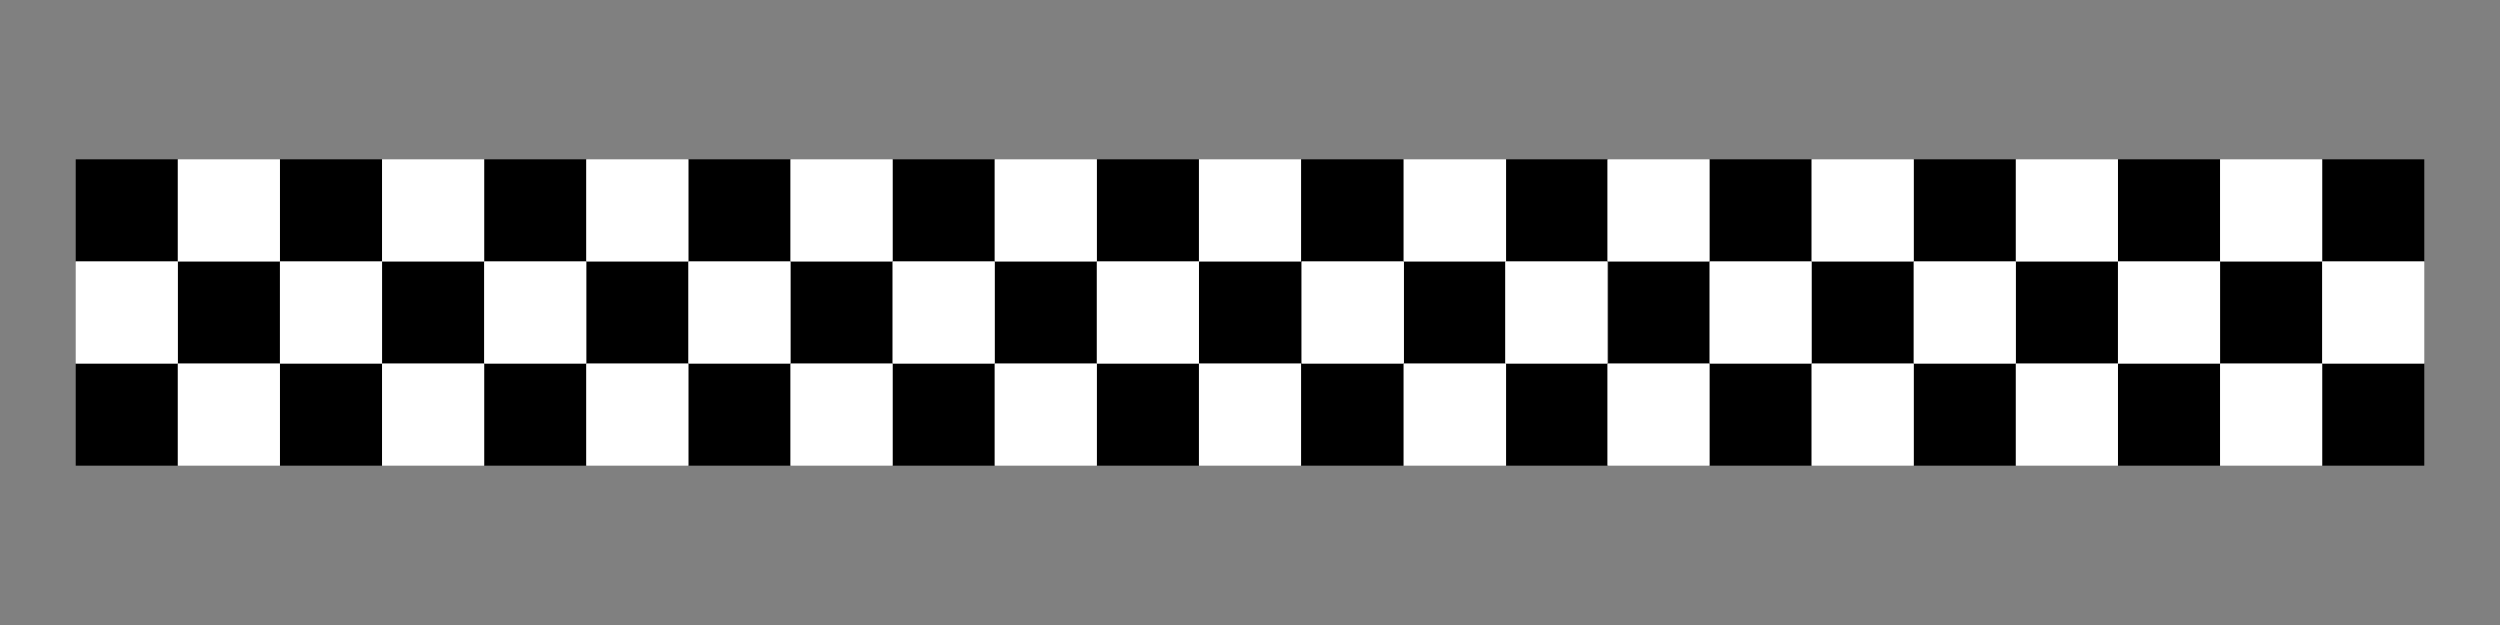 <?xml version="1.0" encoding="UTF-8" standalone="no"?>
<!-- Created with Inkscape (http://www.inkscape.org/) -->

<svg
   width="1024"
   height="256"
   viewBox="0 0 270.933 67.733"
   version="1.1"
   id="svg1"
   inkscape:export-filename="Checker_D.png"
   inkscape:export-xdpi="96"
   inkscape:export-ydpi="96"
   inkscape:version="1.3 (0e150ed6c4, 2023-07-21)"
   sodipodi:docname="Checker_D.svg"
   xmlns:inkscape="http://www.inkscape.org/namespaces/inkscape"
   xmlns:sodipodi="http://sodipodi.sourceforge.net/DTD/sodipodi-0.dtd"
   xmlns="http://www.w3.org/2000/svg"
   xmlns:svg="http://www.w3.org/2000/svg">
  <rect x="0" y="0" width="270.933" height="67.733" fill="#808080" stroke="none"/>
  <sodipodi:namedview
     id="namedview1"
     pagecolor="#ff3cff"
     bordercolor="#ffffff"
     borderopacity="1"
     inkscape:showpageshadow="0"
     inkscape:pageopacity="0"
     inkscape:pagecheckerboard="false"
     inkscape:deskcolor="#505050"
     inkscape:document-units="px"
     showborder="false"
     inkscape:zoom="1.4539462"
     inkscape:cx="647.20413"
     inkscape:cy="111.76479"
     inkscape:window-width="1928"
     inkscape:window-height="1237"
     inkscape:window-x="6593"
     inkscape:window-y="124"
     inkscape:window-maximized="0"
     inkscape:current-layer="g1" />
  <defs
     id="defs1" />
  <g
     inkscape:label="Layer 1"
     inkscape:groupmode="layer"
     id="layer1">
    <g
       id="g1"
       transform="translate(8.206,17.267)">
      <rect
         style="opacity:1;fill:#000000;fill-opacity:1;stroke-width:2;stroke-linecap:round"
         id="rect1"
         width="11.066"
         height="11.066"
         x="0"
         y="0" />
      <rect
         style="fill:#000000;fill-opacity:1;stroke-width:2;stroke-linecap:round"
         id="rect1-7"
         width="11.066"
         height="11.066"
         x="11.066"
         y="11.066" />
      <rect
         style="fill:#000000;fill-opacity:1;stroke-width:2;stroke-linecap:round"
         id="rect1-3"
         width="11.066"
         height="11.066"
         x="1.7763568e-15"
         y="22.132" />
      <rect
         style="fill:#000000;fill-opacity:1;stroke-width:2;stroke-linecap:round"
         id="rect1-0"
         width="11.066"
         height="11.066"
         x="22.132"
         y="1.7763568e-15" />
      <rect
         style="fill:#000000;fill-opacity:1;stroke-width:2;stroke-linecap:round"
         id="rect1-7-7"
         width="11.066"
         height="11.066"
         x="33.199"
         y="11.066" />
      <rect
         style="fill:#000000;fill-opacity:1;stroke-width:2;stroke-linecap:round"
         id="rect1-3-5"
         width="11.066"
         height="11.066"
         x="22.132"
         y="22.132" />
      <rect
         style="fill:#000000;fill-opacity:1;stroke-width:2;stroke-linecap:round"
         id="rect1-6"
         width="11.066"
         height="11.066"
         x="44.265"
         y="-9.5367432e-07" />
      <rect
         style="fill:#000000;fill-opacity:1;stroke-width:2;stroke-linecap:round"
         id="rect1-7-2"
         width="11.066"
         height="11.066"
         x="55.331"
         y="11.066" />
      <rect
         style="fill:#000000;fill-opacity:1;stroke-width:2;stroke-linecap:round"
         id="rect1-3-2"
         width="11.066"
         height="11.066"
         x="44.265"
         y="22.132" />
      <rect
         style="fill:#000000;fill-opacity:1;stroke-width:2;stroke-linecap:round"
         id="rect1-5"
         width="11.066"
         height="11.066"
         x="66.397"
         y="9.5367432e-07" />
      <rect
         style="fill:#000000;fill-opacity:1;stroke-width:2;stroke-linecap:round"
         id="rect1-7-0"
         width="11.066"
         height="11.066"
         x="77.463"
         y="11.066" />
      <rect
         style="fill:#000000;fill-opacity:1;stroke-width:2;stroke-linecap:round"
         id="rect1-3-3"
         width="11.066"
         height="11.066"
         x="66.397"
         y="22.132" />
      <rect
         style="fill:#000000;fill-opacity:1;stroke-width:2;stroke-linecap:round"
         id="rect1-9"
         width="11.066"
         height="11.066"
         x="88.529"
         y="4.7683716e-07" />
      <rect
         style="fill:#000000;fill-opacity:1;stroke-width:2;stroke-linecap:round"
         id="rect1-7-9"
         width="11.066"
         height="11.066"
         x="99.596"
         y="11.066" />
      <rect
         style="fill:#000000;fill-opacity:1;stroke-width:2;stroke-linecap:round"
         id="rect1-3-8"
         width="11.066"
         height="11.066"
         x="88.529"
         y="22.132" />
      <rect
         style="fill:#000000;fill-opacity:1;stroke-width:2;stroke-linecap:round"
         id="rect1-08"
         width="11.066"
         height="11.066"
         x="110.662"
         y="4.7683716e-07" />
      <rect
         style="fill:#000000;fill-opacity:1;stroke-width:2;stroke-linecap:round"
         id="rect1-7-3"
         width="11.066"
         height="11.066"
         x="121.728"
         y="11.066" />
      <rect
         style="fill:#000000;fill-opacity:1;stroke-width:2;stroke-linecap:round"
         id="rect1-3-7"
         width="11.066"
         height="11.066"
         x="110.662"
         y="22.132" />
      <rect
         style="fill:#000000;fill-opacity:1;stroke-width:2;stroke-linecap:round"
         id="rect1-1"
         width="11.066"
         height="11.066"
         x="132.794"
         y="-4.7683716e-07" />
      <rect
         style="fill:#000000;fill-opacity:1;stroke-width:2;stroke-linecap:round"
         id="rect1-7-33"
         width="11.066"
         height="11.066"
         x="143.86"
         y="11.066" />
      <rect
         style="fill:#000000;fill-opacity:1;stroke-width:2;stroke-linecap:round"
         id="rect1-3-78"
         width="11.066"
         height="11.066"
         x="132.794"
         y="22.132" />
      <rect
         style="fill:#000000;fill-opacity:1;stroke-width:2;stroke-linecap:round"
         id="rect1-13"
         width="11.066"
         height="11.066"
         x="155.01"
         y="-1.5795231e-06" />
      <rect
         style="fill:#000000;fill-opacity:1;stroke-width:2;stroke-linecap:round"
         id="rect1-7-03"
         width="11.066"
         height="11.066"
         x="166.076"
         y="11.066" />
      <rect
         style="fill:#000000;fill-opacity:1;stroke-width:2;stroke-linecap:round"
         id="rect1-3-782"
         width="11.066"
         height="11.066"
         x="155.01"
         y="22.132" />
      <rect
         style="fill:#000000;fill-opacity:1;stroke-width:2;stroke-linecap:round"
         id="rect1-8"
         width="11.066"
         height="11.066"
         x="177.059"
         y="-6.2584877e-07" />
      <rect
         style="fill:#000000;fill-opacity:1;stroke-width:2;stroke-linecap:round"
         id="rect1-7-5"
         width="11.066"
         height="11.066"
         x="188.125"
         y="11.066" />
      <rect
         style="fill:#000000;fill-opacity:1;stroke-width:2;stroke-linecap:round"
         id="rect1-3-1"
         width="11.066"
         height="11.066"
         x="177.059"
         y="22.132" />
      <rect
         style="fill:#000000;fill-opacity:1;stroke-width:2;stroke-linecap:round"
         id="rect1-15"
         width="11.066"
         height="11.066"
         x="199.191"
         y="-6.2584877e-07" />
      <rect
         style="fill:#000000;fill-opacity:1;stroke-width:2;stroke-linecap:round"
         id="rect1-7-20"
         width="11.066"
         height="11.066"
         x="210.257"
         y="11.066" />
      <rect
         style="fill:#000000;fill-opacity:1;stroke-width:2;stroke-linecap:round"
         id="rect1-3-54"
         width="11.066"
         height="11.066"
         x="199.191"
         y="22.132" />
      <rect
         style="fill:#000000;fill-opacity:1;stroke-width:2;stroke-linecap:round"
         id="rect1-54"
         width="11.066"
         height="11.066"
         x="221.323"
         y="-6.2584877e-07" />
      <rect
         style="fill:#000000;fill-opacity:1;stroke-width:2;stroke-linecap:round"
         id="rect1-7-6"
         width="11.066"
         height="11.066"
         x="232.39"
         y="11.066" />
      <rect
         style="fill:#000000;fill-opacity:1;stroke-width:2;stroke-linecap:round"
         id="rect1-3-6"
         width="11.066"
         height="11.066"
         x="221.323"
         y="22.132" />
      <rect
         style="fill:#000000;fill-opacity:1;stroke-width:2;stroke-linecap:round"
         id="rect1-50"
         width="11.066"
         height="11.066"
         x="243.456"
         y="-1.4901161e-07" />
      <rect
         style="fill:#000000;fill-opacity:1;stroke-width:2;stroke-linecap:round"
         id="rect1-3-0"
         width="11.066"
         height="11.066"
         x="243.456"
         y="22.132" />
      <rect
         style="fill:#ffffff;fill-opacity:1;stroke-width:2;stroke-linecap:round"
         id="rect1-3-9"
         width="11.066"
         height="11.066"
         x="0"
         y="11.066" />
      <rect
         style="fill:#ffffff;fill-opacity:1;stroke-width:2;stroke-linecap:round"
         id="rect1-3-9-2"
         width="11.066"
         height="11.066"
         x="11.066"
         y="22.132" />
      <rect
         style="fill:#ffffff;fill-opacity:1;stroke-width:2;stroke-linecap:round"
         id="rect1-3-9-1"
         width="11.066"
         height="11.066"
         x="22.132"
         y="11.066" />
      <rect
         style="fill:#ffffff;fill-opacity:1;stroke-width:2;stroke-linecap:round"
         id="rect1-3-9-5"
         width="11.066"
         height="11.066"
         x="11.066"
         y="3.5527137e-15" />
      <rect
         style="fill:#ffffff;fill-opacity:1;stroke-width:2;stroke-linecap:round"
         id="rect1-3-9-0"
         width="11.066"
         height="11.066"
         x="33.199"
         y="22.132" />
      <rect
         style="fill:#ffffff;fill-opacity:1;stroke-width:2;stroke-linecap:round"
         id="rect1-3-9-9"
         width="11.066"
         height="11.066"
         x="33.199"
         y="-9.5367432e-07" />
      <rect
         style="fill:#ffffff;fill-opacity:1;stroke-width:2;stroke-linecap:round"
         id="rect1-3-9-1-2"
         width="11.066"
         height="11.066"
         x="44.265"
         y="11.066" />
      <rect
         style="fill:#ffffff;fill-opacity:1;stroke-width:2;stroke-linecap:round"
         id="rect1-3-9-0-9"
         width="11.066"
         height="11.066"
         x="55.331"
         y="22.132" />
      <rect
         style="fill:#ffffff;fill-opacity:1;stroke-width:2;stroke-linecap:round"
         id="rect1-3-9-9-8"
         width="11.066"
         height="11.066"
         x="55.331"
         y="-1.9073486e-06" />
      <rect
         style="fill:#ffffff;fill-opacity:1;stroke-width:2;stroke-linecap:round"
         id="rect1-3-9-1-7"
         width="11.066"
         height="11.066"
         x="66.397"
         y="11.066" />
      <rect
         style="fill:#ffffff;fill-opacity:1;stroke-width:2;stroke-linecap:round"
         id="rect1-3-9-0-1"
         width="11.066"
         height="11.066"
         x="77.463"
         y="22.132" />
      <rect
         style="fill:#ffffff;fill-opacity:1;stroke-width:2;stroke-linecap:round"
         id="rect1-3-9-9-5"
         width="11.066"
         height="11.066"
         x="77.463"
         y="-1.9073486e-06" />
      <rect
         style="fill:#ffffff;fill-opacity:1;stroke-width:2;stroke-linecap:round"
         id="rect1-3-9-1-28"
         width="11.066"
         height="11.066"
         x="88.529"
         y="11.066" />
      <rect
         style="fill:#ffffff;fill-opacity:1;stroke-width:2;stroke-linecap:round"
         id="rect1-3-9-0-92"
         width="11.066"
         height="11.066"
         x="99.596"
         y="22.132" />
      <rect
         style="fill:#ffffff;fill-opacity:1;stroke-width:2;stroke-linecap:round"
         id="rect1-3-9-9-0"
         width="11.066"
         height="11.066"
         x="99.596"
         y="3.8146973e-06" />
      <rect
         style="fill:#ffffff;fill-opacity:1;stroke-width:2;stroke-linecap:round"
         id="rect1-3-9-1-6"
         width="11.066"
         height="11.066"
         x="110.662"
         y="11.066" />
      <rect
         style="fill:#ffffff;fill-opacity:1;stroke-width:2;stroke-linecap:round"
         id="rect1-3-9-0-0"
         width="11.066"
         height="11.066"
         x="121.728"
         y="22.132" />
      <rect
         style="fill:#ffffff;fill-opacity:1;stroke-width:2;stroke-linecap:round"
         id="rect1-3-9-9-1"
         width="11.066"
         height="11.066"
         x="121.728"
         y="-2.8610229e-06" />
      <rect
         style="fill:#ffffff;fill-opacity:1;stroke-width:2;stroke-linecap:round"
         id="rect1-3-9-1-27"
         width="11.066"
         height="11.066"
         x="132.878"
         y="11.066" />
      <rect
         style="fill:#ffffff;fill-opacity:1;stroke-width:2;stroke-linecap:round"
         id="rect1-3-9-0-4"
         width="11.066"
         height="11.066"
         x="143.944"
         y="22.132" />
      <rect
         style="fill:#ffffff;fill-opacity:1;stroke-width:2;stroke-linecap:round"
         id="rect1-3-9-9-88"
         width="11.066"
         height="11.066"
         x="143.944"
         y="0" />
      <rect
         style="fill:#ffffff;fill-opacity:1;stroke-width:2;stroke-linecap:round"
         id="rect1-3-9-1-8"
         width="11.066"
         height="11.066"
         x="154.926"
         y="11.066" />
      <rect
         style="fill:#ffffff;fill-opacity:1;stroke-width:2;stroke-linecap:round"
         id="rect1-3-9-0-6"
         width="11.066"
         height="11.066"
         x="165.993"
         y="22.132" />
      <rect
         style="fill:#ffffff;fill-opacity:1;stroke-width:2;stroke-linecap:round"
         id="rect1-3-9-9-4"
         width="11.066"
         height="11.066"
         x="165.993"
         y="-3.5527137e-15" />
      <rect
         style="fill:#ffffff;fill-opacity:1;stroke-width:2;stroke-linecap:round"
         id="rect1-3-9-1-25"
         width="11.066"
         height="11.066"
         x="177.059"
         y="11.066" />
      <rect
         style="fill:#ffffff;fill-opacity:1;stroke-width:2;stroke-linecap:round"
         id="rect1-3-9-0-49"
         width="11.066"
         height="11.066"
         x="188.125"
         y="22.132" />
      <rect
         style="fill:#ffffff;fill-opacity:1;stroke-width:2;stroke-linecap:round"
         id="rect1-3-9-9-45"
         width="11.066"
         height="11.066"
         x="188.125"
         y="-1.9073486e-06" />
      <rect
         style="fill:#ffffff;fill-opacity:1;stroke-width:2;stroke-linecap:round"
         id="rect1-3-9-1-1"
         width="11.066"
         height="11.066"
         x="199.191"
         y="11.066" />
      <rect
         style="fill:#ffffff;fill-opacity:1;stroke-width:2;stroke-linecap:round"
         id="rect1-3-9-0-01"
         width="11.066"
         height="11.066"
         x="210.257"
         y="22.132" />
      <rect
         style="fill:#ffffff;fill-opacity:1;stroke-width:2;stroke-linecap:round"
         id="rect1-3-9-9-2"
         width="11.066"
         height="11.066"
         x="210.257"
         y="1.9073486e-06" />
      <rect
         style="fill:#ffffff;fill-opacity:1;stroke-width:2;stroke-linecap:round"
         id="rect1-3-9-1-3"
         width="11.066"
         height="11.066"
         x="221.324"
         y="11.066" />
      <rect
         style="fill:#ffffff;fill-opacity:1;stroke-width:2;stroke-linecap:round"
         id="rect1-3-9-0-13"
         width="11.066"
         height="11.066"
         x="232.39"
         y="22.132" />
      <rect
         style="fill:#ffffff;fill-opacity:1;stroke-width:2;stroke-linecap:round"
         id="rect1-3-9-0-13-1"
         width="11.066"
         height="11.066"
         x="243.456"
         y="11.066" />
      <rect
         style="fill:#ffffff;fill-opacity:1;stroke-width:2;stroke-linecap:round"
         id="rect1-3-9-9-21"
         width="11.066"
         height="11.066"
         x="232.39"
         y="0" />
    </g>
  </g>
</svg>
